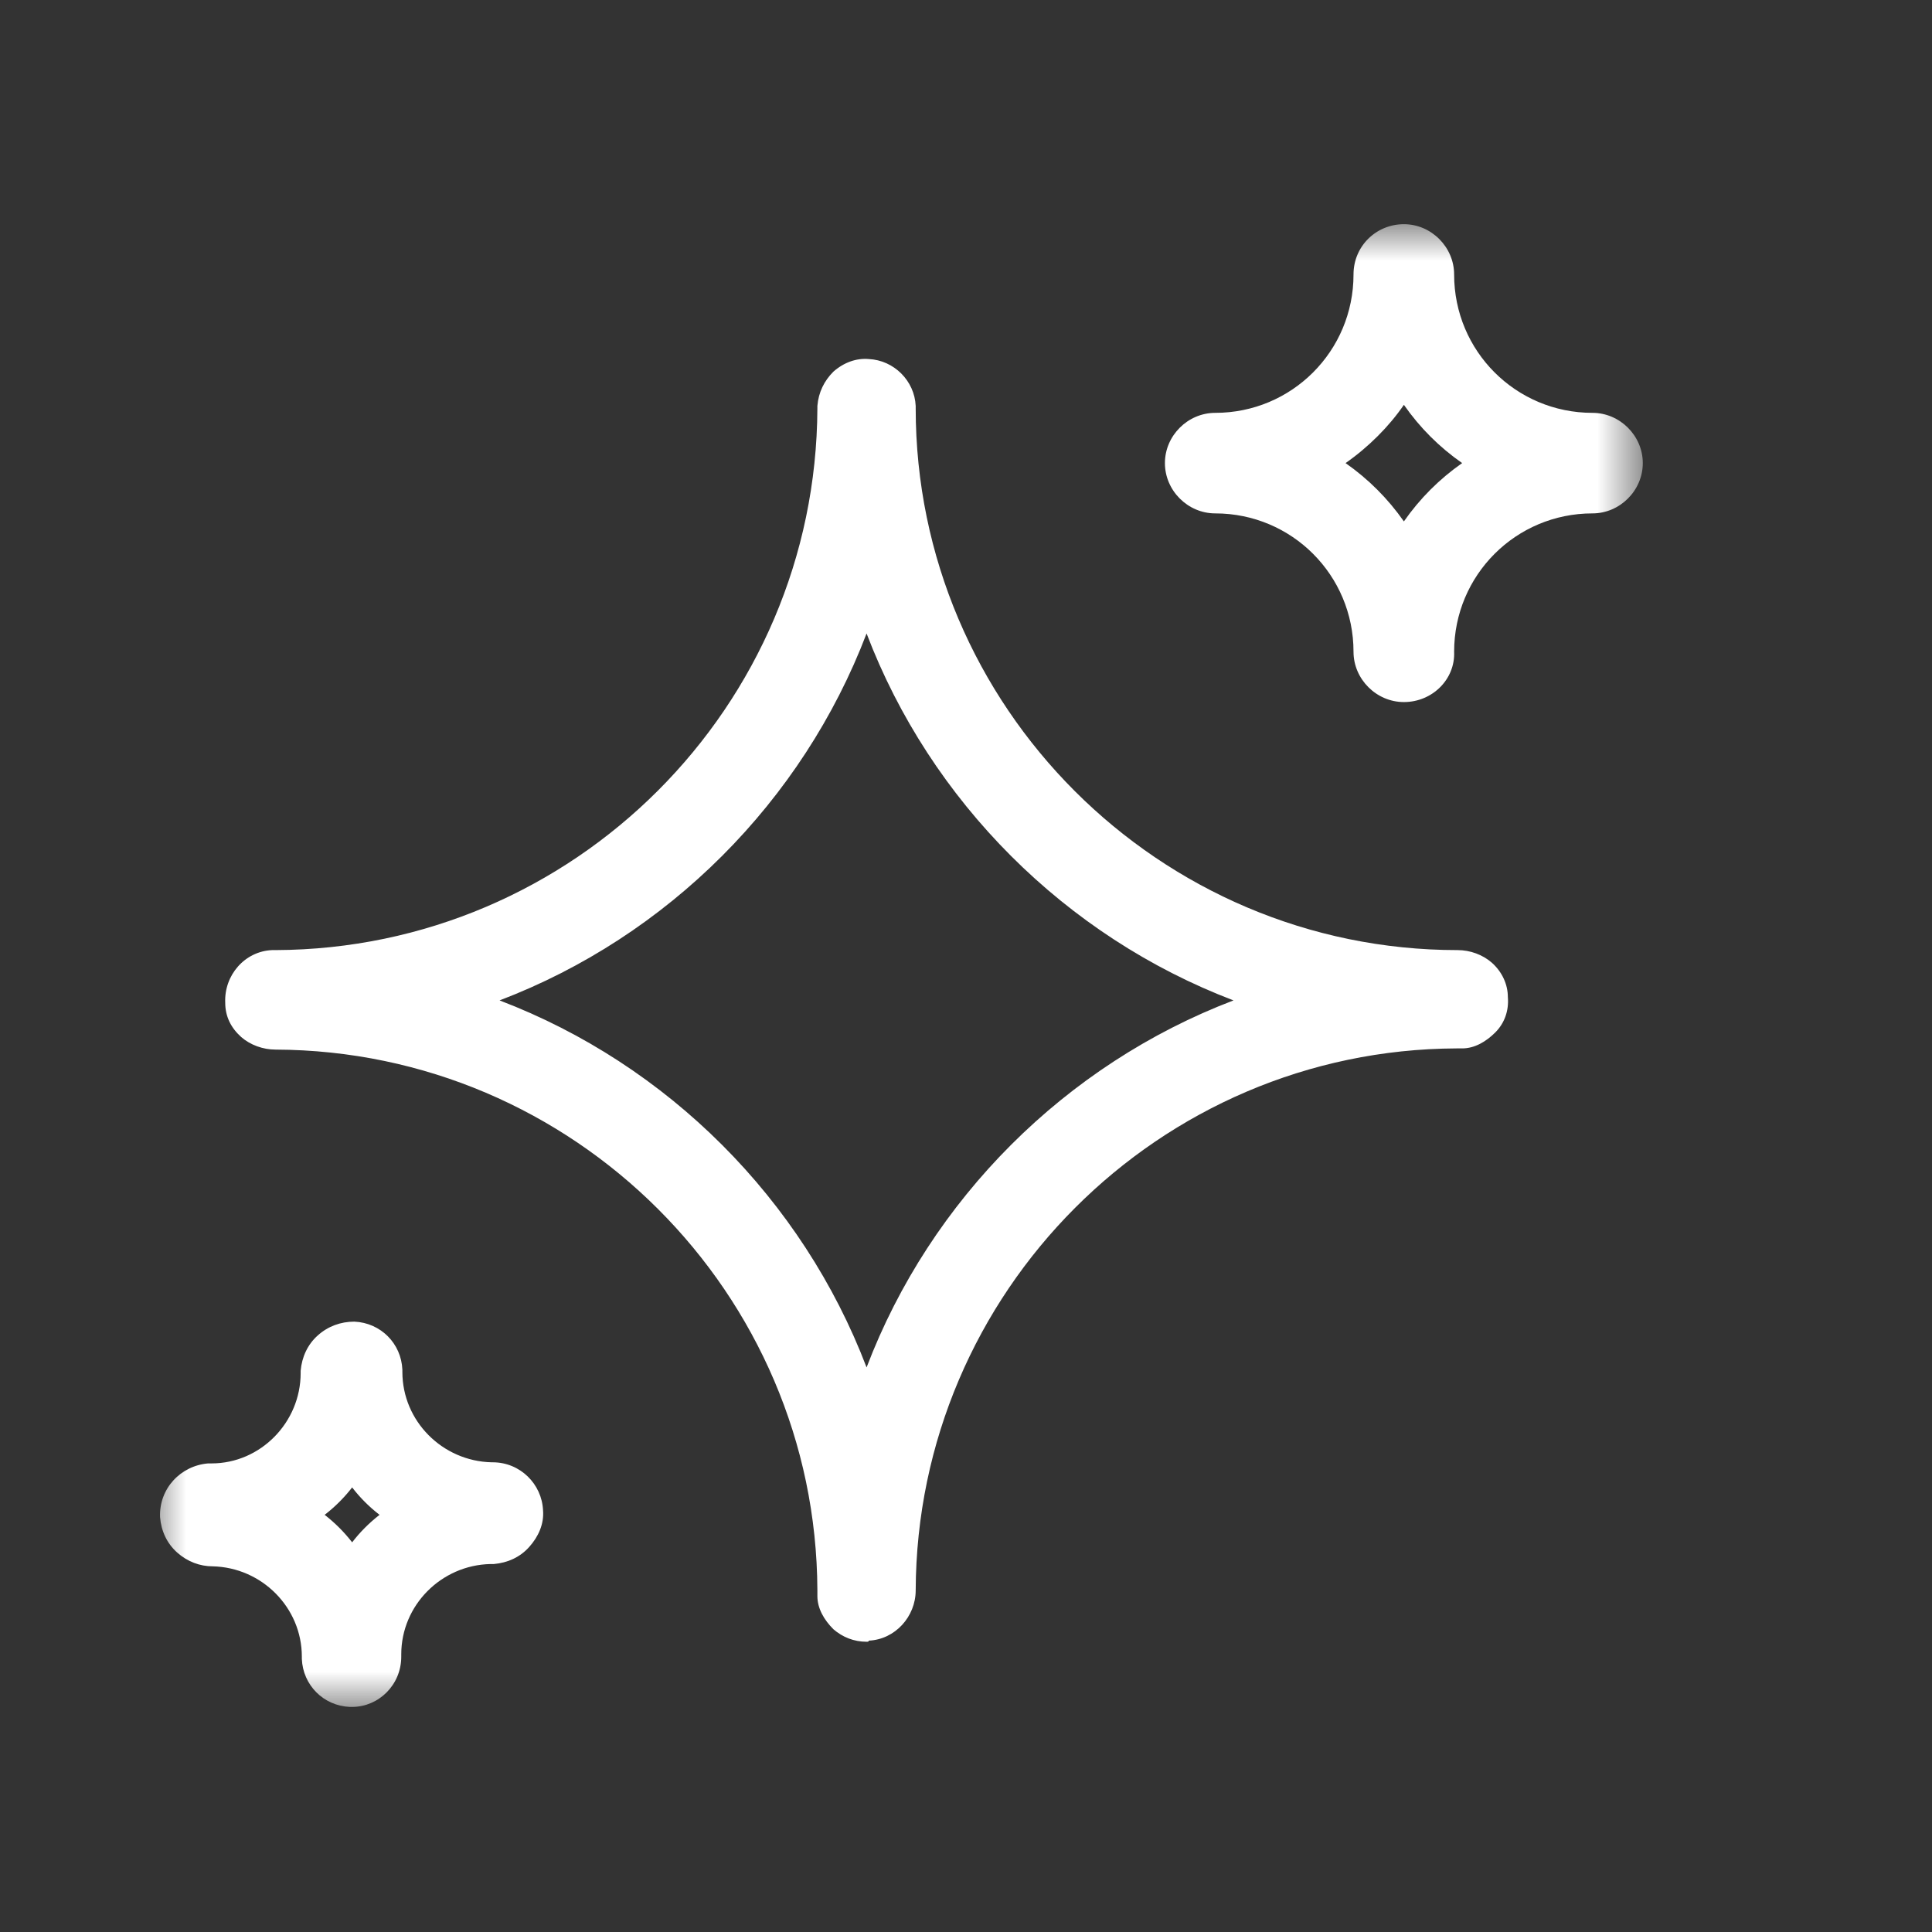 <svg width="26" height="26" viewBox="0 0 26 26" fill="none" xmlns="http://www.w3.org/2000/svg">
<rect x="0" y="0" width="26" height="26" fill="#333333" stroke="none"/>
<g clip-path="url(#clip0_778_17)">
<mask id="mask0_778_17" style="mask-type:luminance" maskUnits="userSpaceOnUse" x="2" y="3" width="21" height="20">
<path d="M22.154 3H2V23H22.154V3Z" fill="white"/>
</mask>
<g mask="url(#mask0_778_17)">
<path d="M11.662 22.094C11.492 22.094 11.338 22.032 11.215 21.925C11.092 21.802 11 21.648 11 21.479V21.402C10.985 17.402 7.723 14.14 3.708 14.125C3.539 14.125 3.369 14.063 3.246 13.956C3.108 13.832 3.031 13.679 3.031 13.494C3.015 13.125 3.292 12.802 3.662 12.786H3.708C7.723 12.771 10.985 9.509 11 5.494V5.463C11.015 5.279 11.092 5.125 11.215 5.002C11.354 4.879 11.523 4.817 11.692 4.832C12.031 4.848 12.308 5.125 12.323 5.463V5.494C12.323 9.509 15.6 12.786 19.615 12.786C19.785 12.786 19.954 12.848 20.077 12.956C20.215 13.079 20.292 13.248 20.292 13.417C20.308 13.602 20.246 13.771 20.123 13.894C20 14.017 19.846 14.109 19.677 14.109H19.6C15.6 14.125 12.338 17.386 12.323 21.402C12.323 21.756 12.046 22.063 11.692 22.079C11.692 22.094 11.677 22.094 11.662 22.094ZM6.723 13.463C8.985 14.325 10.8 16.14 11.662 18.402C12.523 16.14 14.339 14.325 16.6 13.463C14.339 12.602 12.523 10.786 11.662 8.525C10.8 10.786 8.985 12.602 6.723 13.463ZM18.893 9.448C18.523 9.448 18.215 9.14 18.215 8.771C18.215 7.74 17.385 6.909 16.354 6.909C15.985 6.909 15.677 6.602 15.677 6.232C15.677 5.863 15.985 5.556 16.354 5.556C17.385 5.556 18.215 4.725 18.215 3.694C18.215 3.309 18.523 3.017 18.893 3.017C19.262 3.017 19.569 3.325 19.569 3.694C19.569 4.725 20.4 5.556 21.431 5.556C21.8 5.556 22.108 5.863 22.108 6.232C22.108 6.602 21.8 6.909 21.431 6.909C20.4 6.909 19.569 7.74 19.569 8.771C19.585 9.14 19.277 9.448 18.893 9.448ZM18.108 6.232C18.416 6.448 18.677 6.709 18.893 7.017C19.108 6.709 19.369 6.448 19.677 6.232C19.369 6.017 19.108 5.756 18.893 5.448C18.693 5.74 18.416 6.017 18.108 6.232ZM4.739 22.971H4.708C4.354 22.956 4.077 22.679 4.062 22.325V22.294C4.062 21.633 3.523 21.094 2.862 21.079C2.692 21.079 2.523 21.017 2.385 20.894C2.246 20.771 2.169 20.602 2.154 20.417C2.139 20.032 2.431 19.725 2.8 19.694H2.846C3.508 19.694 4.046 19.14 4.046 18.479V18.448C4.062 18.263 4.139 18.094 4.277 17.971C4.415 17.848 4.585 17.786 4.769 17.786C5.123 17.802 5.4 18.079 5.415 18.433V18.463C5.415 19.125 5.954 19.663 6.615 19.679H6.631C7 19.679 7.292 19.971 7.308 20.325C7.323 20.509 7.246 20.679 7.123 20.817C7 20.956 6.831 21.032 6.646 21.048H6.6C5.939 21.063 5.4 21.602 5.4 22.263V22.294C5.4 22.679 5.092 22.971 4.739 22.971ZM4.369 20.386C4.508 20.494 4.631 20.617 4.739 20.756C4.846 20.617 4.969 20.494 5.108 20.386C4.969 20.279 4.846 20.156 4.739 20.017C4.631 20.156 4.508 20.279 4.369 20.386Z" fill="white"/>
</g>
</g>
<defs>
<clipPath id="clip0_778_17">
<rect width="21" height="20" fill="white" transform="translate(2 3)"/>
</clipPath>
</defs>
</svg>
